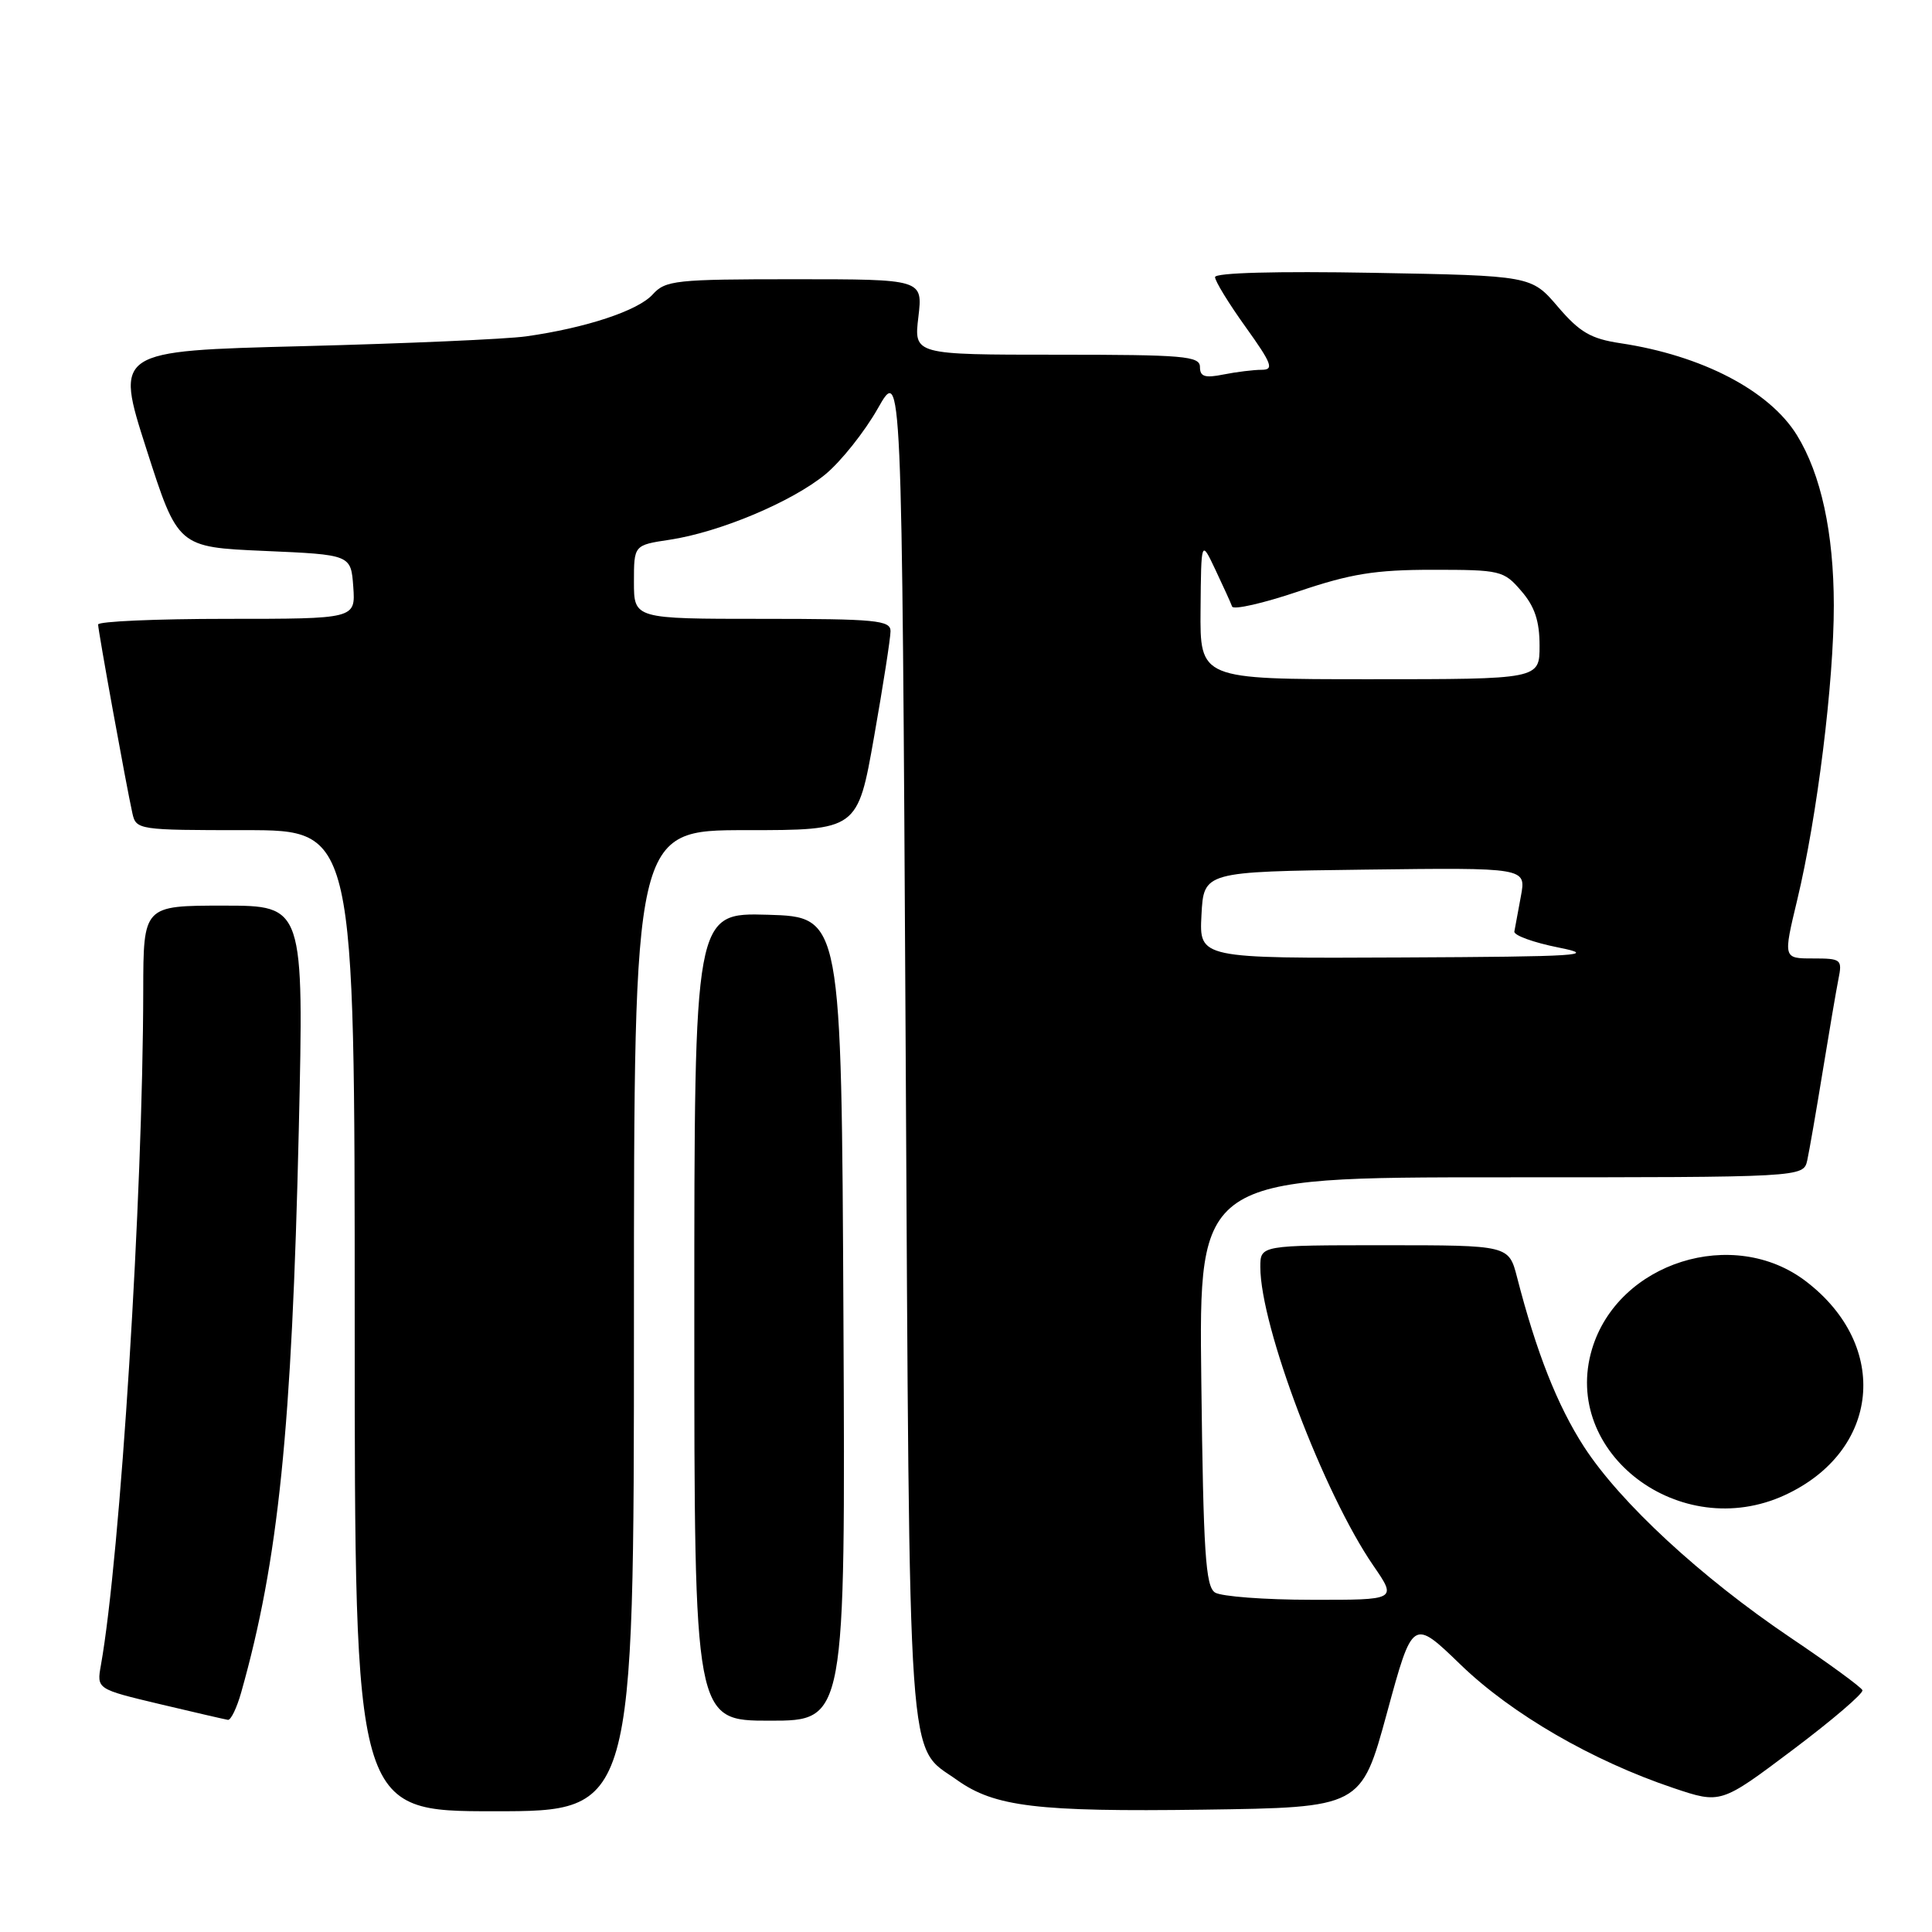 <?xml version="1.0" encoding="UTF-8" standalone="no"?>
<!DOCTYPE svg PUBLIC "-//W3C//DTD SVG 1.1//EN" "http://www.w3.org/Graphics/SVG/1.1/DTD/svg11.dtd" >
<svg xmlns="http://www.w3.org/2000/svg" xmlns:xlink="http://www.w3.org/1999/xlink" version="1.1" viewBox="0 0 256 256">
 <g >
 <path fill="currentColor"
d=" M 84.00 175.00 C 84.00 110.00 84.00 110.00 98.82 110.00 C 113.64 110.00 113.64 110.00 115.82 97.63 C 117.02 90.83 118.00 84.53 118.00 83.63 C 118.00 82.19 116.06 82.00 101.00 82.00 C 84.00 82.00 84.00 82.00 84.00 77.11 C 84.00 72.23 84.00 72.23 88.73 71.52 C 95.36 70.52 104.93 66.50 109.37 62.85 C 111.43 61.15 114.56 57.22 116.31 54.13 C 119.50 48.50 119.50 48.50 120.00 138.00 C 120.55 236.83 120.16 231.13 126.81 235.86 C 131.79 239.41 137.44 240.09 159.43 239.79 C 180.36 239.50 180.36 239.50 183.78 226.97 C 187.19 214.44 187.19 214.44 193.55 220.59 C 200.32 227.13 211.01 233.32 221.76 236.93 C 228.02 239.03 228.02 239.03 237.54 231.87 C 242.78 227.93 246.94 224.37 246.78 223.96 C 246.63 223.56 242.32 220.41 237.21 216.97 C 225.37 208.98 214.68 199.10 209.88 191.69 C 206.36 186.24 203.58 179.20 201.02 169.25 C 199.92 165.00 199.92 165.00 183.46 165.00 C 167.00 165.00 167.00 165.00 167.00 167.89 C 167.00 175.72 175.40 197.91 182.00 207.49 C 185.10 212.00 185.10 212.00 173.80 211.98 C 167.58 211.98 161.82 211.54 161.00 211.02 C 159.74 210.23 159.45 205.74 159.18 183.04 C 158.85 156.00 158.85 156.00 198.91 156.00 C 238.96 156.00 238.96 156.00 239.47 153.75 C 239.74 152.51 240.66 147.22 241.51 142.00 C 242.36 136.78 243.30 131.26 243.60 129.75 C 244.13 127.12 243.98 127.00 240.22 127.00 C 236.28 127.00 236.28 127.00 238.14 119.25 C 240.78 108.26 243.00 90.39 242.99 80.20 C 242.98 70.59 241.29 62.83 238.10 57.66 C 234.45 51.75 225.51 47.10 214.73 45.48 C 210.80 44.89 209.33 44.04 206.43 40.65 C 202.91 36.53 202.91 36.53 181.95 36.15 C 169.11 35.92 161.00 36.14 161.00 36.72 C 161.00 37.25 162.82 40.22 165.06 43.34 C 168.54 48.20 168.84 49.00 167.18 49.00 C 166.12 49.00 163.84 49.28 162.13 49.62 C 159.65 50.12 159.00 49.91 159.00 48.63 C 159.00 47.18 156.88 47.00 140.05 47.00 C 121.09 47.00 121.09 47.00 121.69 42.00 C 122.28 37.00 122.28 37.00 105.29 37.00 C 89.51 37.00 88.18 37.14 86.48 39.02 C 84.54 41.17 77.61 43.46 69.71 44.57 C 67.08 44.94 53.74 45.52 40.08 45.87 C 15.23 46.50 15.23 46.50 19.40 59.50 C 23.57 72.50 23.57 72.50 35.03 73.00 C 46.50 73.50 46.50 73.50 46.81 77.75 C 47.11 82.00 47.11 82.00 30.06 82.00 C 20.68 82.00 13.00 82.34 13.00 82.75 C 13.00 83.56 16.72 104.05 17.54 107.75 C 18.03 109.96 18.32 110.00 32.52 110.00 C 47.00 110.00 47.00 110.00 47.00 175.00 C 47.00 240.00 47.00 240.00 65.50 240.00 C 84.00 240.00 84.00 240.00 84.00 175.00 Z  M 31.96 224.25 C 36.90 206.76 38.67 189.41 39.59 149.75 C 40.27 120.00 40.27 120.00 29.64 120.00 C 19.00 120.00 19.00 120.00 18.98 131.25 C 18.94 158.45 15.95 206.17 13.37 220.65 C 12.81 223.81 12.81 223.81 21.16 225.80 C 25.75 226.89 29.82 227.83 30.20 227.89 C 30.59 227.95 31.38 226.31 31.96 224.25 Z  M 111.76 174.75 C 111.50 121.50 111.50 121.50 101.75 121.21 C 92.00 120.93 92.00 120.93 92.00 174.46 C 92.00 228.00 92.00 228.00 102.01 228.00 C 112.02 228.00 112.02 228.00 111.76 174.75 Z  M 236.50 198.11 C 249.11 192.29 250.50 178.36 239.32 169.80 C 229.70 162.42 214.40 167.25 210.95 178.76 C 206.83 192.53 222.64 204.50 236.50 198.11 Z  M 159.20 121.25 C 159.50 115.50 159.50 115.50 180.87 115.23 C 202.23 114.96 202.23 114.96 201.53 118.73 C 201.14 120.80 200.75 122.92 200.66 123.43 C 200.57 123.94 203.20 124.89 206.50 125.55 C 211.80 126.60 209.38 126.76 185.70 126.87 C 158.90 127.00 158.90 127.00 159.20 121.25 Z  M 159.08 80.75 C 159.16 71.50 159.16 71.50 161.05 75.50 C 162.09 77.70 163.09 79.89 163.26 80.37 C 163.44 80.84 167.39 79.94 172.04 78.37 C 178.96 76.03 182.20 75.50 189.83 75.50 C 198.82 75.50 199.26 75.60 201.58 78.31 C 203.36 80.36 204.00 82.30 204.00 85.56 C 204.00 90.00 204.00 90.00 181.50 90.00 C 159.00 90.00 159.00 90.00 159.08 80.75 Z "/>
</g>
</svg>